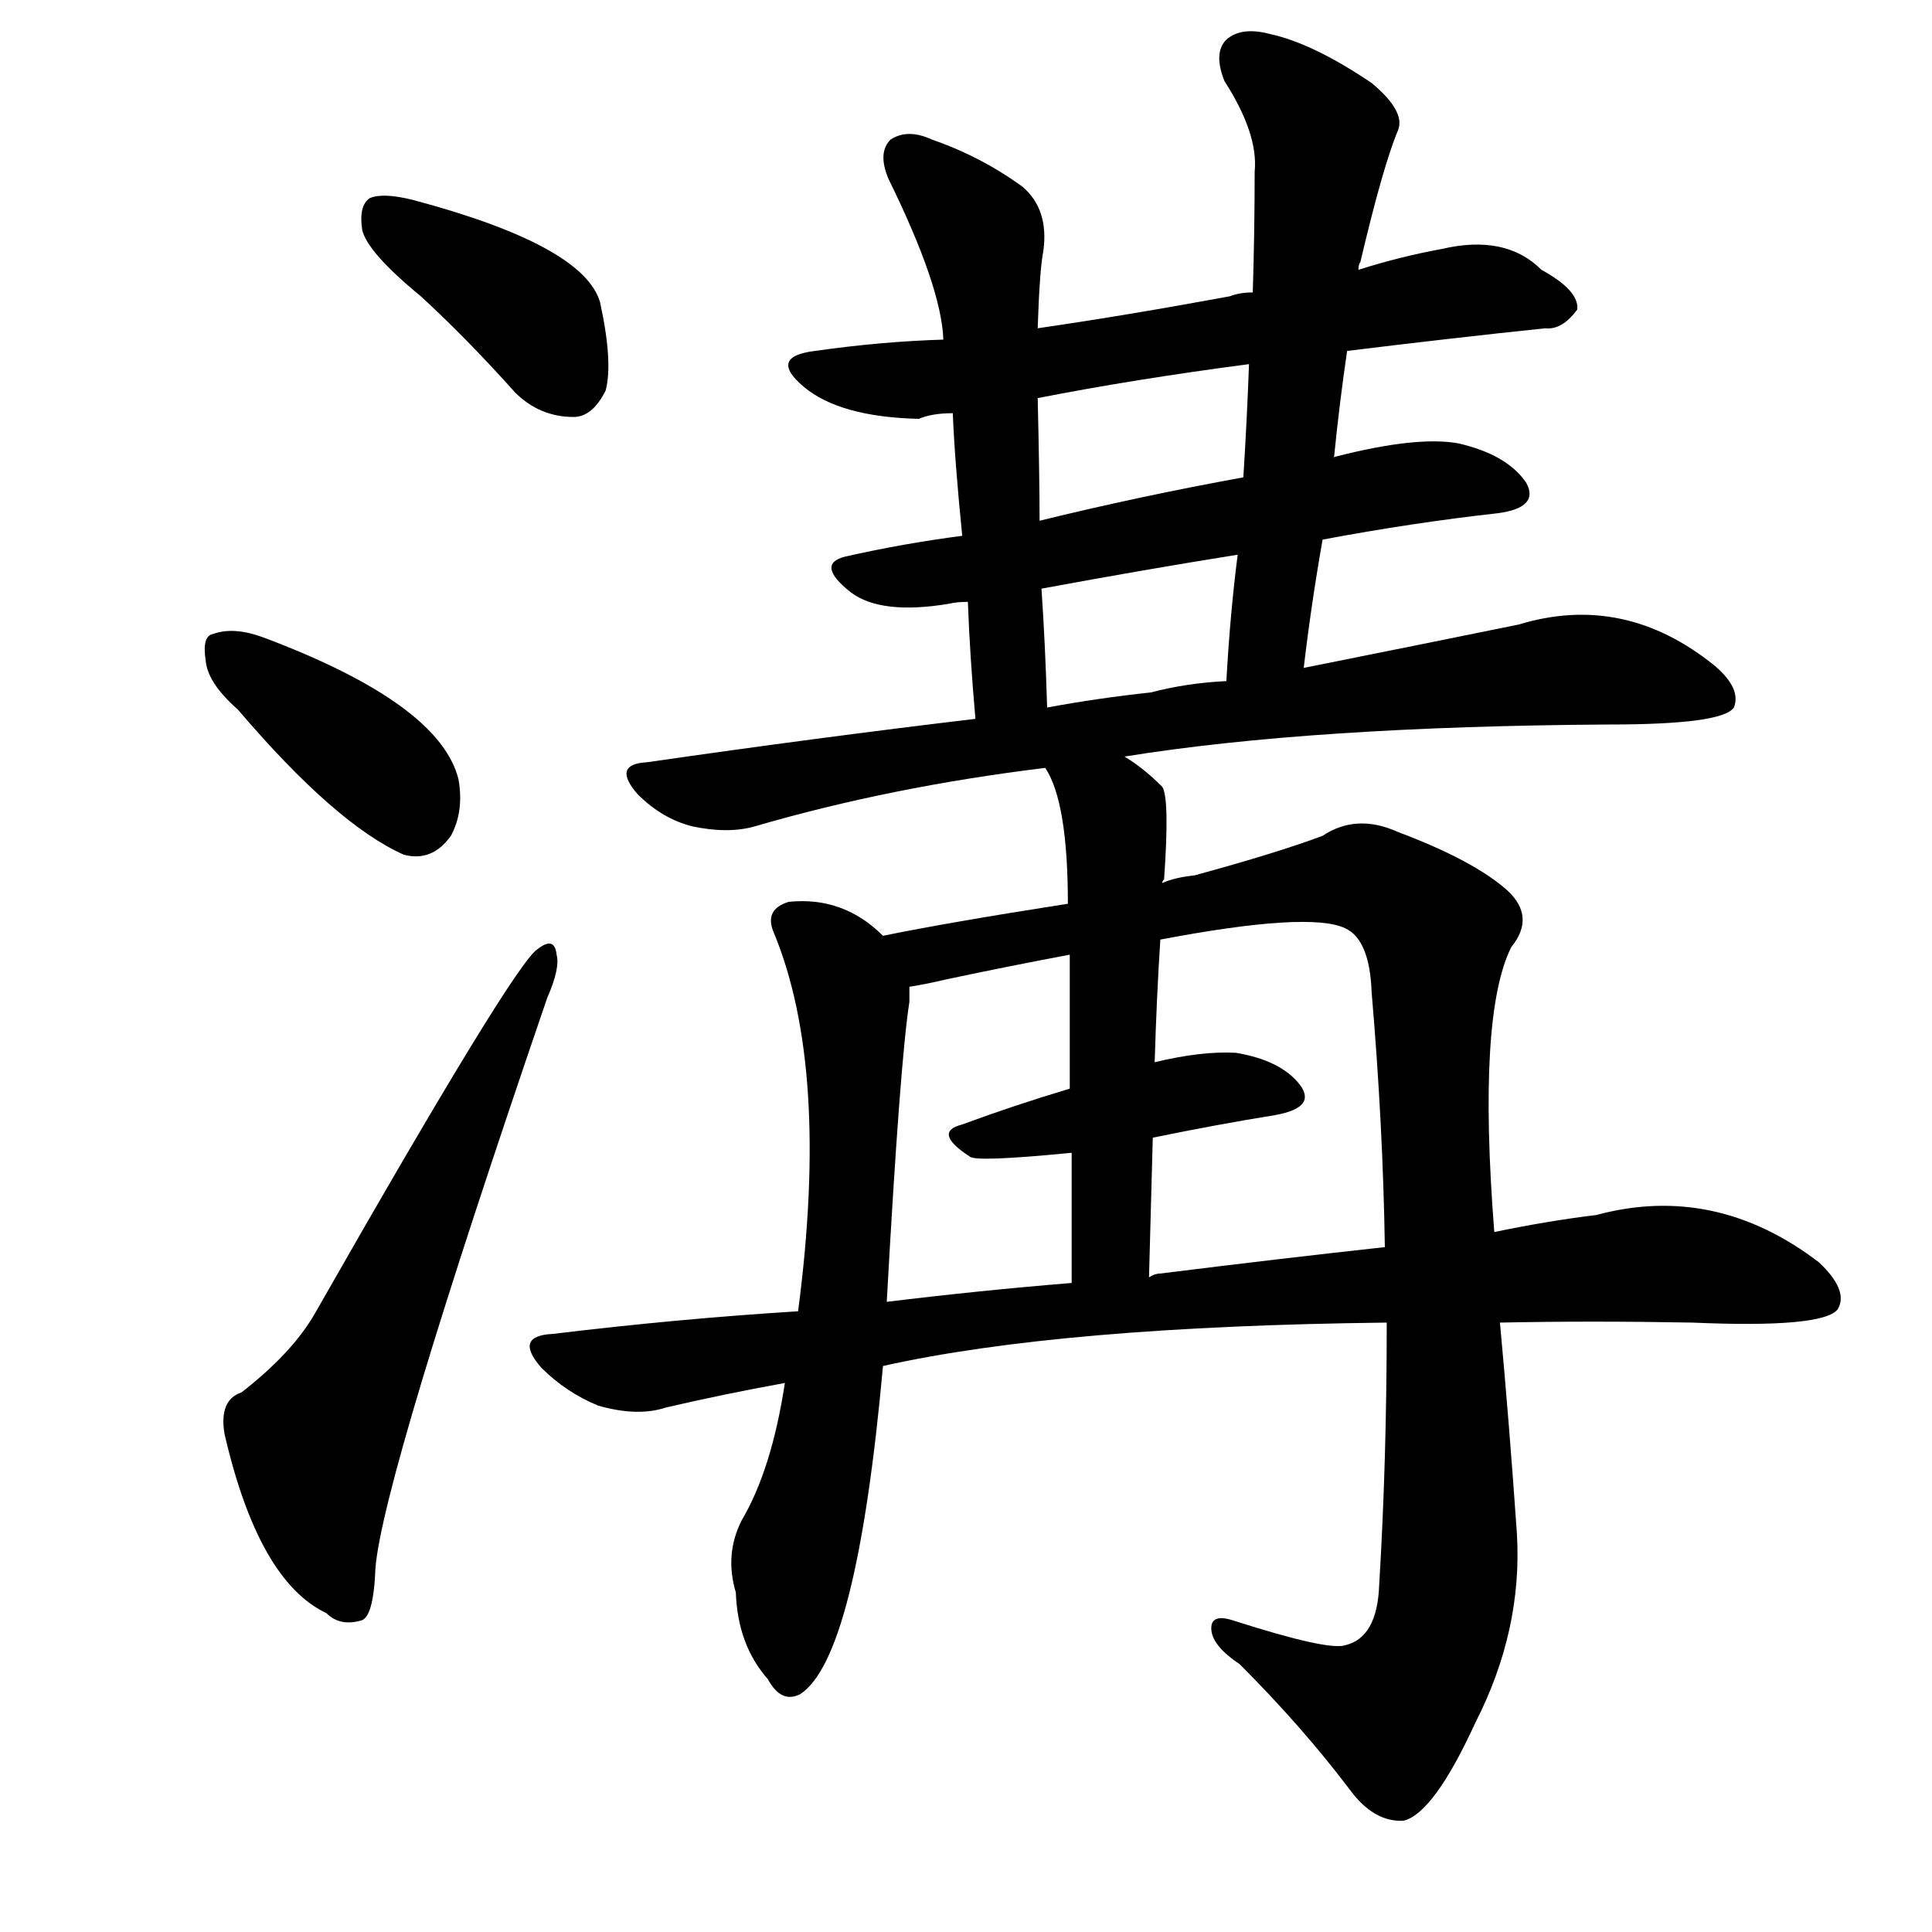 <svg version="1.1" viewBox="0 0 1024 1024" xmlns="http://www.w3.org/2000/svg">
  
  <g transform="scale(1, -1) translate(0, -900)">
    <style type="text/css">
        .origin {display:none;}
        .hide {display:none;}
        .stroke {fill: #000000;}
    </style>

    <path d="M 223 743 Q 247 721 273 692 Q 286 679 304 679 Q 314 679 321 693 Q 325 708 318 740 Q 309 770 219 794 Q 203 798 196 795 Q 190 791 192 778 Q 195 766 223 743 Z" fill="lightgray" class="stroke"/>
    <path d="M 126 524 Q 178 463 214 447 Q 229 443 239 457 Q 246 470 243 487 Q 233 527 140 562 Q 124 568 113 564 Q 107 563 109 550 Q 110 538 126 524 Z" fill="lightgray" class="stroke"/>
    <path d="M 128 162 Q 116 158 119 140 Q 137 62 173 45 Q 180 38 191 41 Q 198 42 199 69 Q 203 117 290 371 Q 297 387 295 394 Q 294 404 285 397 Q 273 390 167 204 Q 155 183 128 162 Z" fill="lightgray" class="stroke"/>
    <path d="M 714 714 Q 771 721 819 726 Q 828 725 836 736 Q 837 746 817 757 Q 798 776 764 768 Q 742 764 720 757 L 664 745 Q 657 745 652 743 Q 598 733 550 726 L 500 720 Q 467 719 432 714 Q 407 711 426 695 Q 445 679 487 678 Q 494 681 505 681 L 550 689 Q 601 699 662 707 L 714 714 Z" fill="lightgray" class="stroke"/>
    <path d="M 701 614 Q 749 623 794 628 Q 816 631 809 644 Q 799 659 773 665 Q 751 669 708 658 Q 707 658 707 657 L 659 647 Q 604 637 551 624 L 510 616 Q 479 612 448 605 Q 432 601 451 586 Q 467 574 503 580 Q 507 581 513 581 L 552 588 Q 606 598 656 606 L 701 614 Z" fill="lightgray" class="stroke"/>
    <path d="M 550 726 Q 551 757 553 767 Q 556 789 542 801 Q 520 817 494 826 Q 481 832 472 826 Q 465 819 471 805 Q 499 748 500 720 L 505 681 Q 506 656 510 616 L 513 581 Q 514 553 517 519 C 520 489 556 495 555 525 Q 554 559 552 588 L 551 624 Q 551 646 550 689 L 550 726 Z" fill="lightgray" class="stroke"/>
    <path d="M 691 546 Q 695 580 701 614 L 707 657 Q 710 687 714 714 L 720 757 Q 720 760 721 761 Q 733 812 741 831 Q 745 841 727 856 Q 696 877 673 882 Q 658 886 650 879 Q 643 872 649 857 Q 667 829 665 809 Q 665 778 664 745 L 662 707 Q 661 679 659 647 L 656 606 Q 652 575 650 539 C 648 509 687 516 691 546 Z" fill="lightgray" class="stroke"/>
    <path d="M 596 499 Q 695 515 853 516 Q 913 516 919 525 Q 923 535 909 547 Q 861 586 805 569 Q 756 559 691 546 L 650 539 Q 629 538 610 533 Q 582 530 555 525 L 517 519 Q 433 509 343 496 Q 324 495 338 479 Q 351 466 367 462 Q 386 458 400 462 Q 472 483 554 493 L 596 499 Z" fill="lightgray" class="stroke"/>
    <path d="M 468 404 Q 447 425 418 422 Q 405 418 410 406 Q 440 334 423 205 L 416 167 Q 409 121 393 94 Q 384 76 390 56 Q 391 28 407 10 Q 414 -3 424 2 Q 454 21 468 176 L 470 210 Q 477 337 482 369 L 482 377 C 483 392 483 392 468 404 Z" fill="lightgray" class="stroke"/>
    <path d="M 735 199 Q 735 126 731 60 Q 730 32 713 28 Q 704 25 654 41 Q 642 45 642 37 Q 642 28 657 18 Q 690 -15 715 -48 Q 728 -66 744 -65 Q 760 -61 782 -13 Q 807 36 804 87 Q 800 145 795 199 L 792 247 Q 783 362 801 398 Q 814 414 799 428 Q 781 444 741 459 Q 719 469 701 457 Q 677 448 633 436 Q 623 435 616 432 L 566 421 Q 502 411 468 404 C 439 398 453 371 482 377 Q 489 378 502 381 Q 535 388 567 394 L 615 402 Q 694 417 713 408 Q 726 402 727 374 Q 733 304 734 239 L 735 199 Z" fill="lightgray" class="stroke"/>
    <path d="M 611 297 Q 645 304 676 309 Q 698 313 689 325 Q 679 338 655 342 Q 637 343 612 337 L 567 323 Q 537 314 510 304 Q 494 300 514 287 Q 517 284 568 289 L 611 297 Z" fill="lightgray" class="stroke"/>
    <path d="M 616 432 Q 616 433 617 434 Q 620 477 616 483 Q 606 493 596 499 C 571 516 541 520 554 493 Q 566 475 566 421 L 567 394 Q 567 366 567 323 L 568 289 Q 568 259 568 220 C 568 190 608 193 609 223 Q 610 262 611 297 L 612 337 Q 613 371 615 402 L 616 432 Z" fill="lightgray" class="stroke"/>
    <path d="M 468 176 Q 562 197 735 199 L 795 199 Q 843 200 897 199 Q 966 196 974 206 Q 980 216 964 231 Q 909 273 846 256 Q 821 253 792 247 L 734 239 Q 679 233 615 225 Q 612 225 609 223 L 568 220 Q 519 216 470 210 L 423 205 Q 359 201 293 193 Q 272 192 287 175 Q 300 162 317 155 Q 338 149 353 154 Q 383 161 416 167 L 468 176 Z" fill="lightgray" class="stroke"/></g>
</svg>
